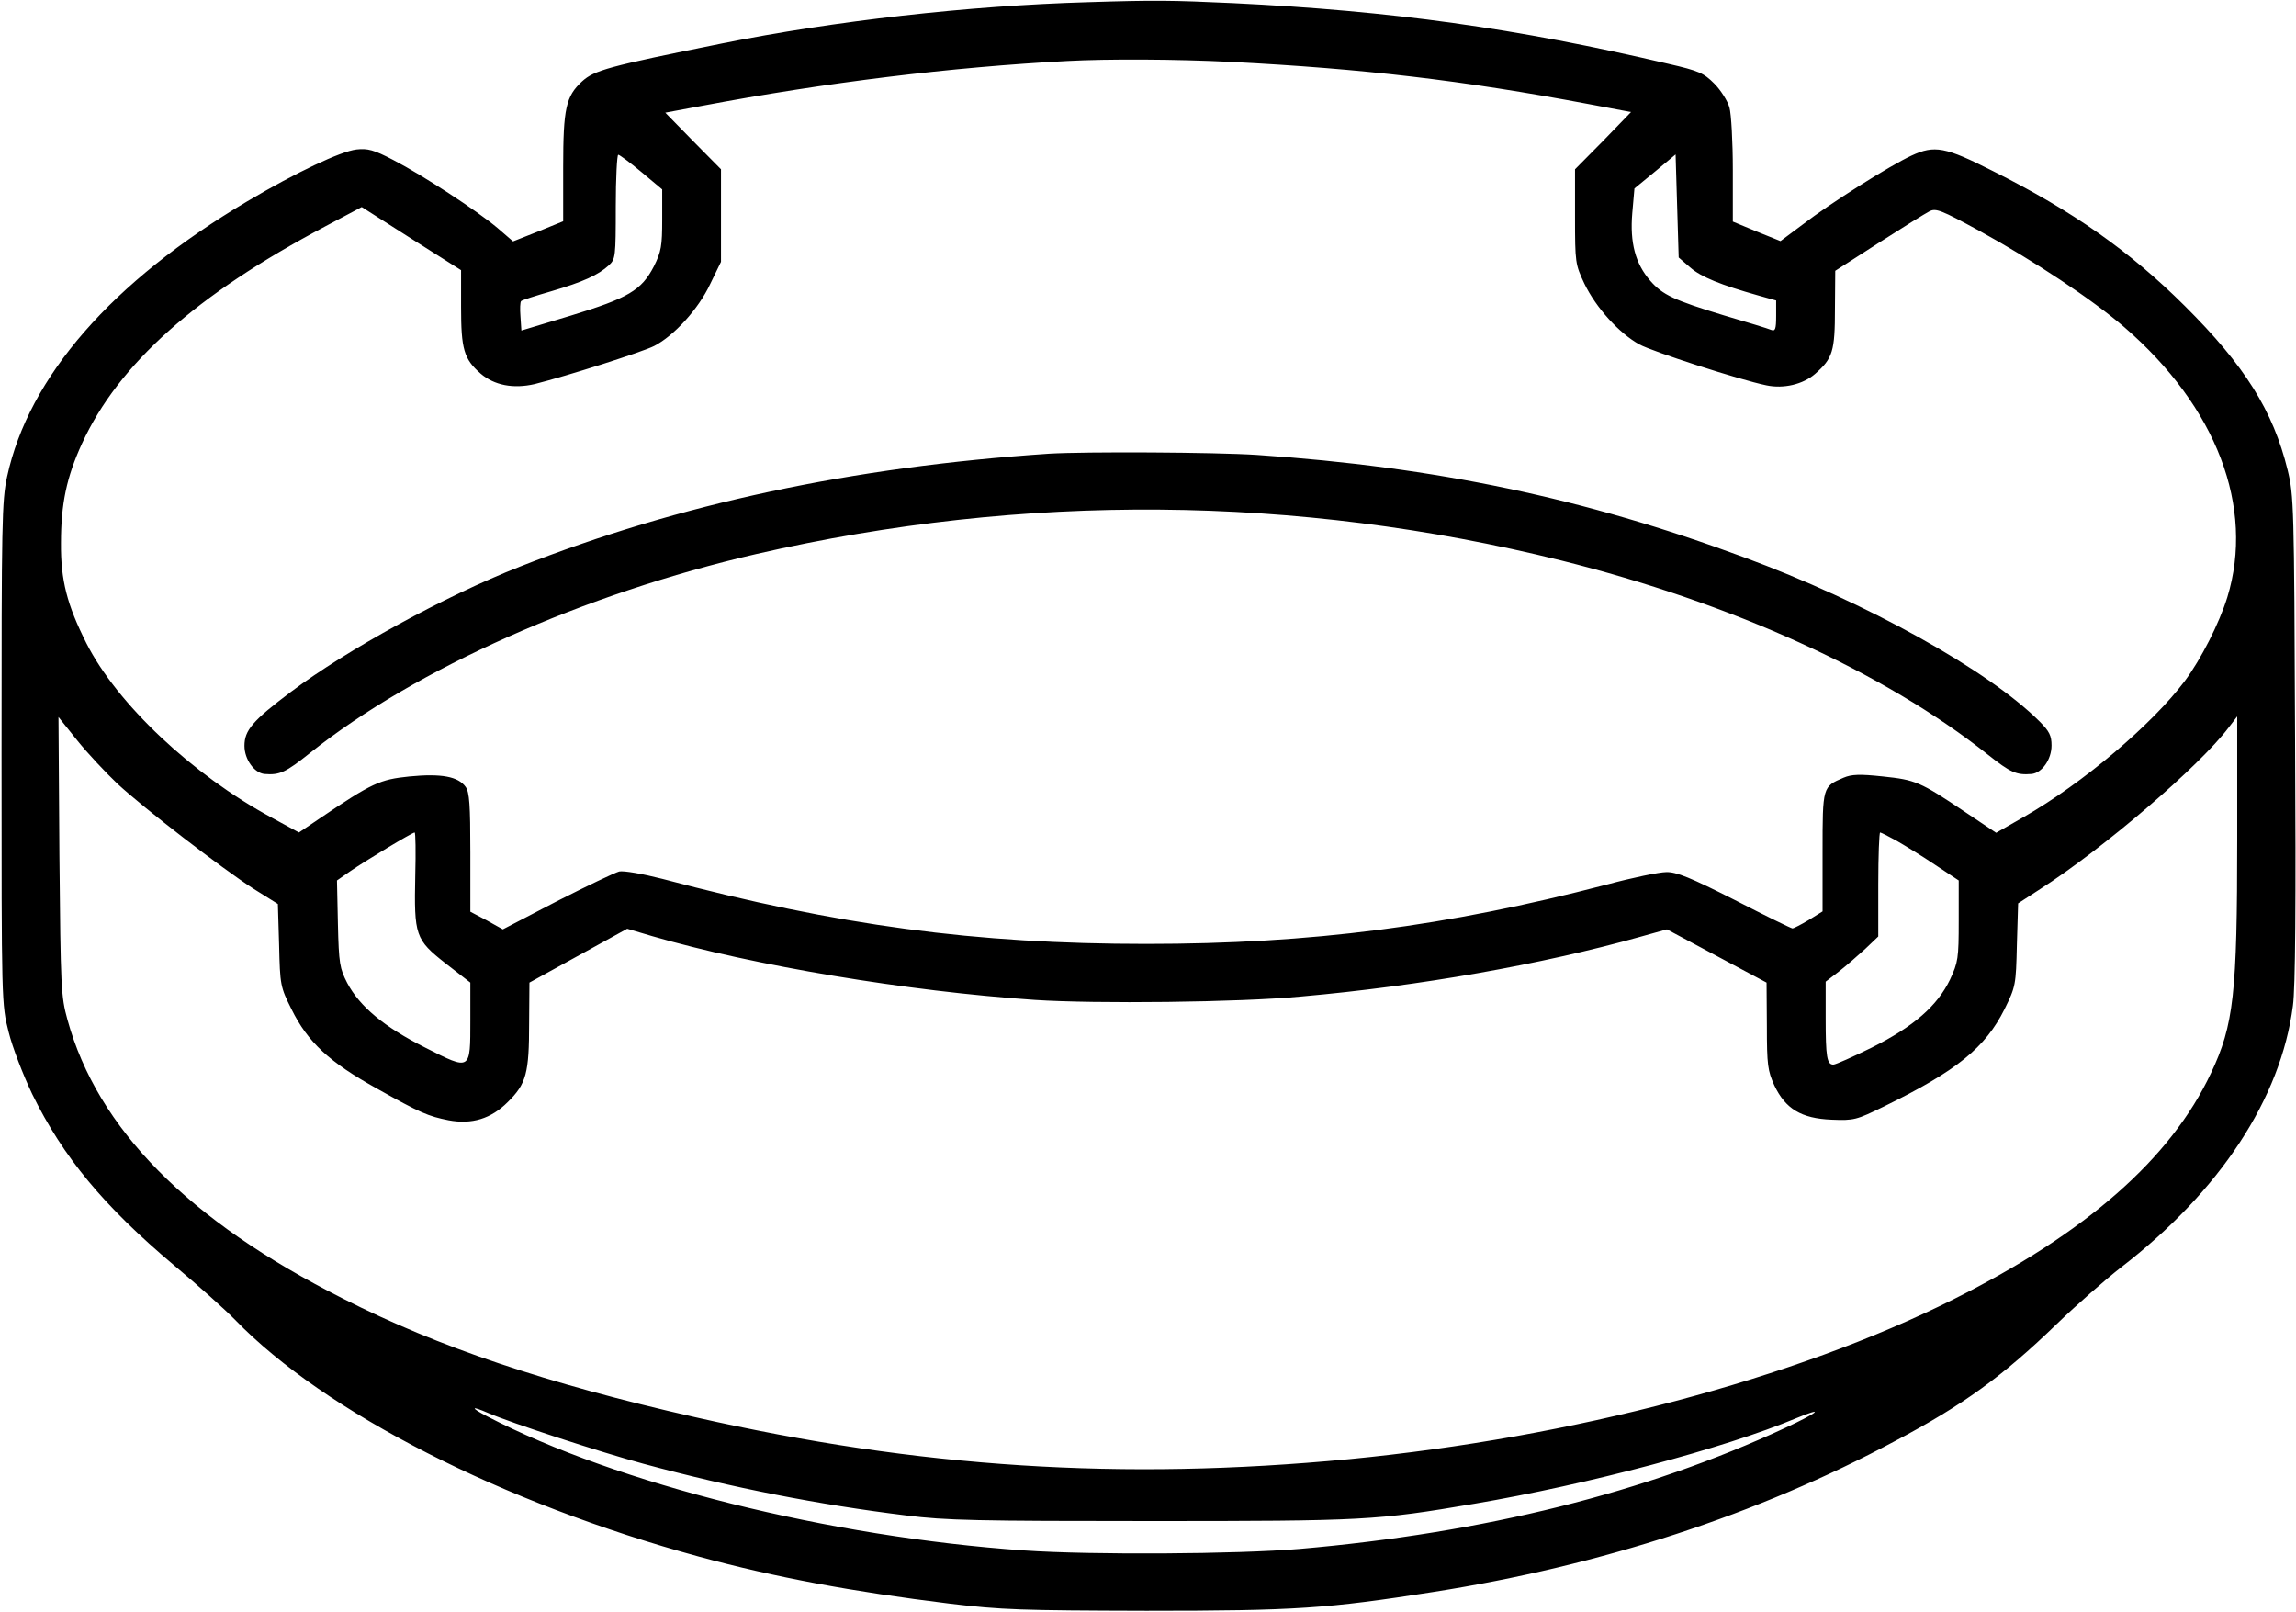 <?xml version="1.0" standalone="no"?>
<!DOCTYPE svg PUBLIC "-//W3C//DTD SVG 20010904//EN"
 "http://www.w3.org/TR/2001/REC-SVG-20010904/DTD/svg10.dtd">
<svg version="1.0" xmlns="http://www.w3.org/2000/svg"
 width="742pt" height="521pt" viewBox="0 0 742 521"
 preserveAspectRatio="xMidYMid meet">
<g transform="translate(0,521) scale(0.1,-0.1)"
fill="#000000" stroke="none">
<path d="M3515 5203 c-383 -11 -823 -61 -1180 -133 -372 -75 -414 -87 -454
-123 -52 -48 -61 -87 -61 -277 l0 -175 -81 -33 -81 -32 -51 44 c-67 56 -238
168 -336 219 -63 33 -83 38 -119 34 -51 -6 -195 -74 -352 -167 -439 -260 -707
-568 -777 -890 -17 -78 -18 -148 -18 -895 0 -809 0 -810 23 -900 12 -49 47
-139 76 -200 100 -204 231 -362 459 -554 78 -65 167 -145 197 -176 290 -299
864 -592 1499 -765 247 -67 494 -113 811 -152 165 -20 233 -22 635 -23 483 0
584 7 928 61 542 85 1047 250 1492 488 221 117 347 209 520 376 66 64 161 147
210 185 319 246 516 545 555 845 8 58 10 331 7 865 -3 754 -4 783 -24 866 -47
192 -139 338 -332 530 -178 177 -360 306 -622 437 -152 77 -187 84 -262 49
-69 -32 -260 -152 -352 -223 l-71 -53 -77 31 -77 32 0 166 c0 91 -5 182 -11
203 -6 21 -28 56 -49 77 -34 34 -49 41 -149 64 -490 115 -893 171 -1406 196
-198 9 -249 10 -470 3z m465 -193 c425 -22 744 -59 1153 -136 l138 -26 -90
-93 -91 -92 0 -153 c0 -149 1 -154 30 -216 38 -79 113 -161 178 -197 45 -24
323 -114 410 -132 56 -12 119 3 158 37 57 50 64 73 64 210 l1 123 140 90 c78
50 152 96 164 102 21 11 37 5 162 -63 175 -96 365 -222 468 -311 299 -258 422
-583 333 -873 -26 -84 -85 -200 -137 -270 -106 -141 -330 -331 -521 -440 l-89
-51 -103 69 c-143 96 -158 102 -263 113 -75 8 -101 7 -127 -4 -68 -29 -68 -28
-68 -240 l0 -192 -45 -28 c-25 -15 -49 -27 -52 -27 -4 0 -88 41 -187 92 -142
72 -189 91 -221 90 -22 0 -110 -18 -195 -41 -514 -134 -952 -191 -1485 -191
-554 0 -995 59 -1564 210 -67 17 -125 27 -140 24 -14 -4 -105 -47 -201 -96
l-175 -91 -52 29 -53 28 0 191 c0 155 -3 195 -15 212 -24 34 -79 44 -182 34
-96 -10 -119 -20 -292 -137 l-65 -44 -88 48 c-256 138 -500 368 -599 564 -62
123 -83 203 -82 323 0 127 18 213 68 322 118 257 369 481 787 702 l117 62 160
-102 161 -102 0 -119 c0 -136 9 -168 63 -215 44 -38 106 -50 175 -34 104 26
349 104 386 123 64 33 143 119 181 200 l35 72 0 150 0 149 -90 91 -90 92 118
22 c404 76 805 125 1182 145 132 7 349 6 530 -3z m-1907 -356 l67 -56 0 -97
c0 -86 -3 -104 -27 -152 -40 -77 -82 -102 -269 -159 l-159 -48 -3 45 c-2 25
-1 47 2 50 2 3 46 17 98 32 102 30 151 52 186 84 21 20 22 27 22 189 0 92 4
168 8 168 4 0 38 -25 75 -56z m3389 -308 c35 -31 100 -57 221 -91 l57 -16 0
-50 c0 -43 -3 -50 -16 -45 -9 4 -78 25 -153 47 -161 49 -198 66 -238 112 -48
55 -66 123 -58 218 l7 80 67 55 66 55 5 -167 5 -166 37 -32z m-5082 -1669 c89
-82 336 -272 438 -338 l80 -50 4 -133 c3 -129 4 -135 40 -207 53 -107 122
-171 277 -257 139 -78 165 -89 231 -102 75 -14 137 5 191 59 60 59 69 93 69
256 l1 130 158 87 158 87 81 -24 c328 -95 823 -178 1236 -206 197 -13 661 -8
861 11 383 34 775 103 1096 193 l86 24 161 -86 161 -86 1 -140 c0 -127 3 -145
24 -192 36 -76 87 -107 185 -111 73 -3 80 -1 170 43 235 115 327 190 389 314
36 73 37 78 40 209 l4 133 71 46 c202 129 516 398 610 523 l27 35 0 -395 c0
-501 -11 -602 -85 -758 -130 -276 -403 -516 -831 -730 -515 -258 -1231 -447
-1954 -517 -733 -70 -1393 -28 -2115 136 -480 109 -828 226 -1137 383 -500
252 -793 549 -890 901 -21 76 -22 103 -26 529 l-3 449 61 -76 c33 -41 92 -104
130 -140z m962 -296 c-4 -194 0 -207 98 -284 l80 -62 0 -121 c0 -165 2 -164
-146 -89 -132 66 -212 133 -252 209 -24 47 -27 62 -30 191 l-3 140 43 30 c48
33 200 125 208 125 3 0 4 -63 2 -139z m4786 113 c26 -15 82 -49 125 -78 l77
-51 0 -130 c0 -122 -2 -134 -28 -190 -41 -85 -117 -152 -253 -220 -61 -30
-117 -55 -124 -55 -21 0 -25 25 -25 150 l0 118 43 33 c23 18 61 51 85 73 l42
40 0 168 c0 92 3 168 6 168 3 0 26 -12 52 -26z m-4550 -1850 c74 -32 361 -126
502 -164 289 -78 565 -132 850 -167 126 -16 231 -18 790 -18 688 0 728 2 1045
56 365 62 807 179 1039 276 97 40 73 19 -35 -31 -450 -209 -971 -339 -1569
-391 -202 -17 -671 -20 -890 -5 -631 44 -1315 215 -1735 433 -56 29 -54 36 3
11z"/>
<path d="M3390 3744 c-638 -43 -1195 -162 -1710 -365 -244 -96 -558 -268 -739
-404 -125 -94 -151 -125 -151 -175 0 -44 32 -88 65 -91 49 -4 68 5 147 68 341
272 887 515 1443 643 864 198 1745 191 2600 -21 550 -137 1044 -361 1380 -628
72 -57 91 -66 140 -62 34 3 65 47 65 92 0 32 -7 46 -39 78 -165 165 -560 385
-957 531 -513 190 -994 291 -1572 330 -138 9 -555 11 -672 4z"/>
</g>
</svg>
